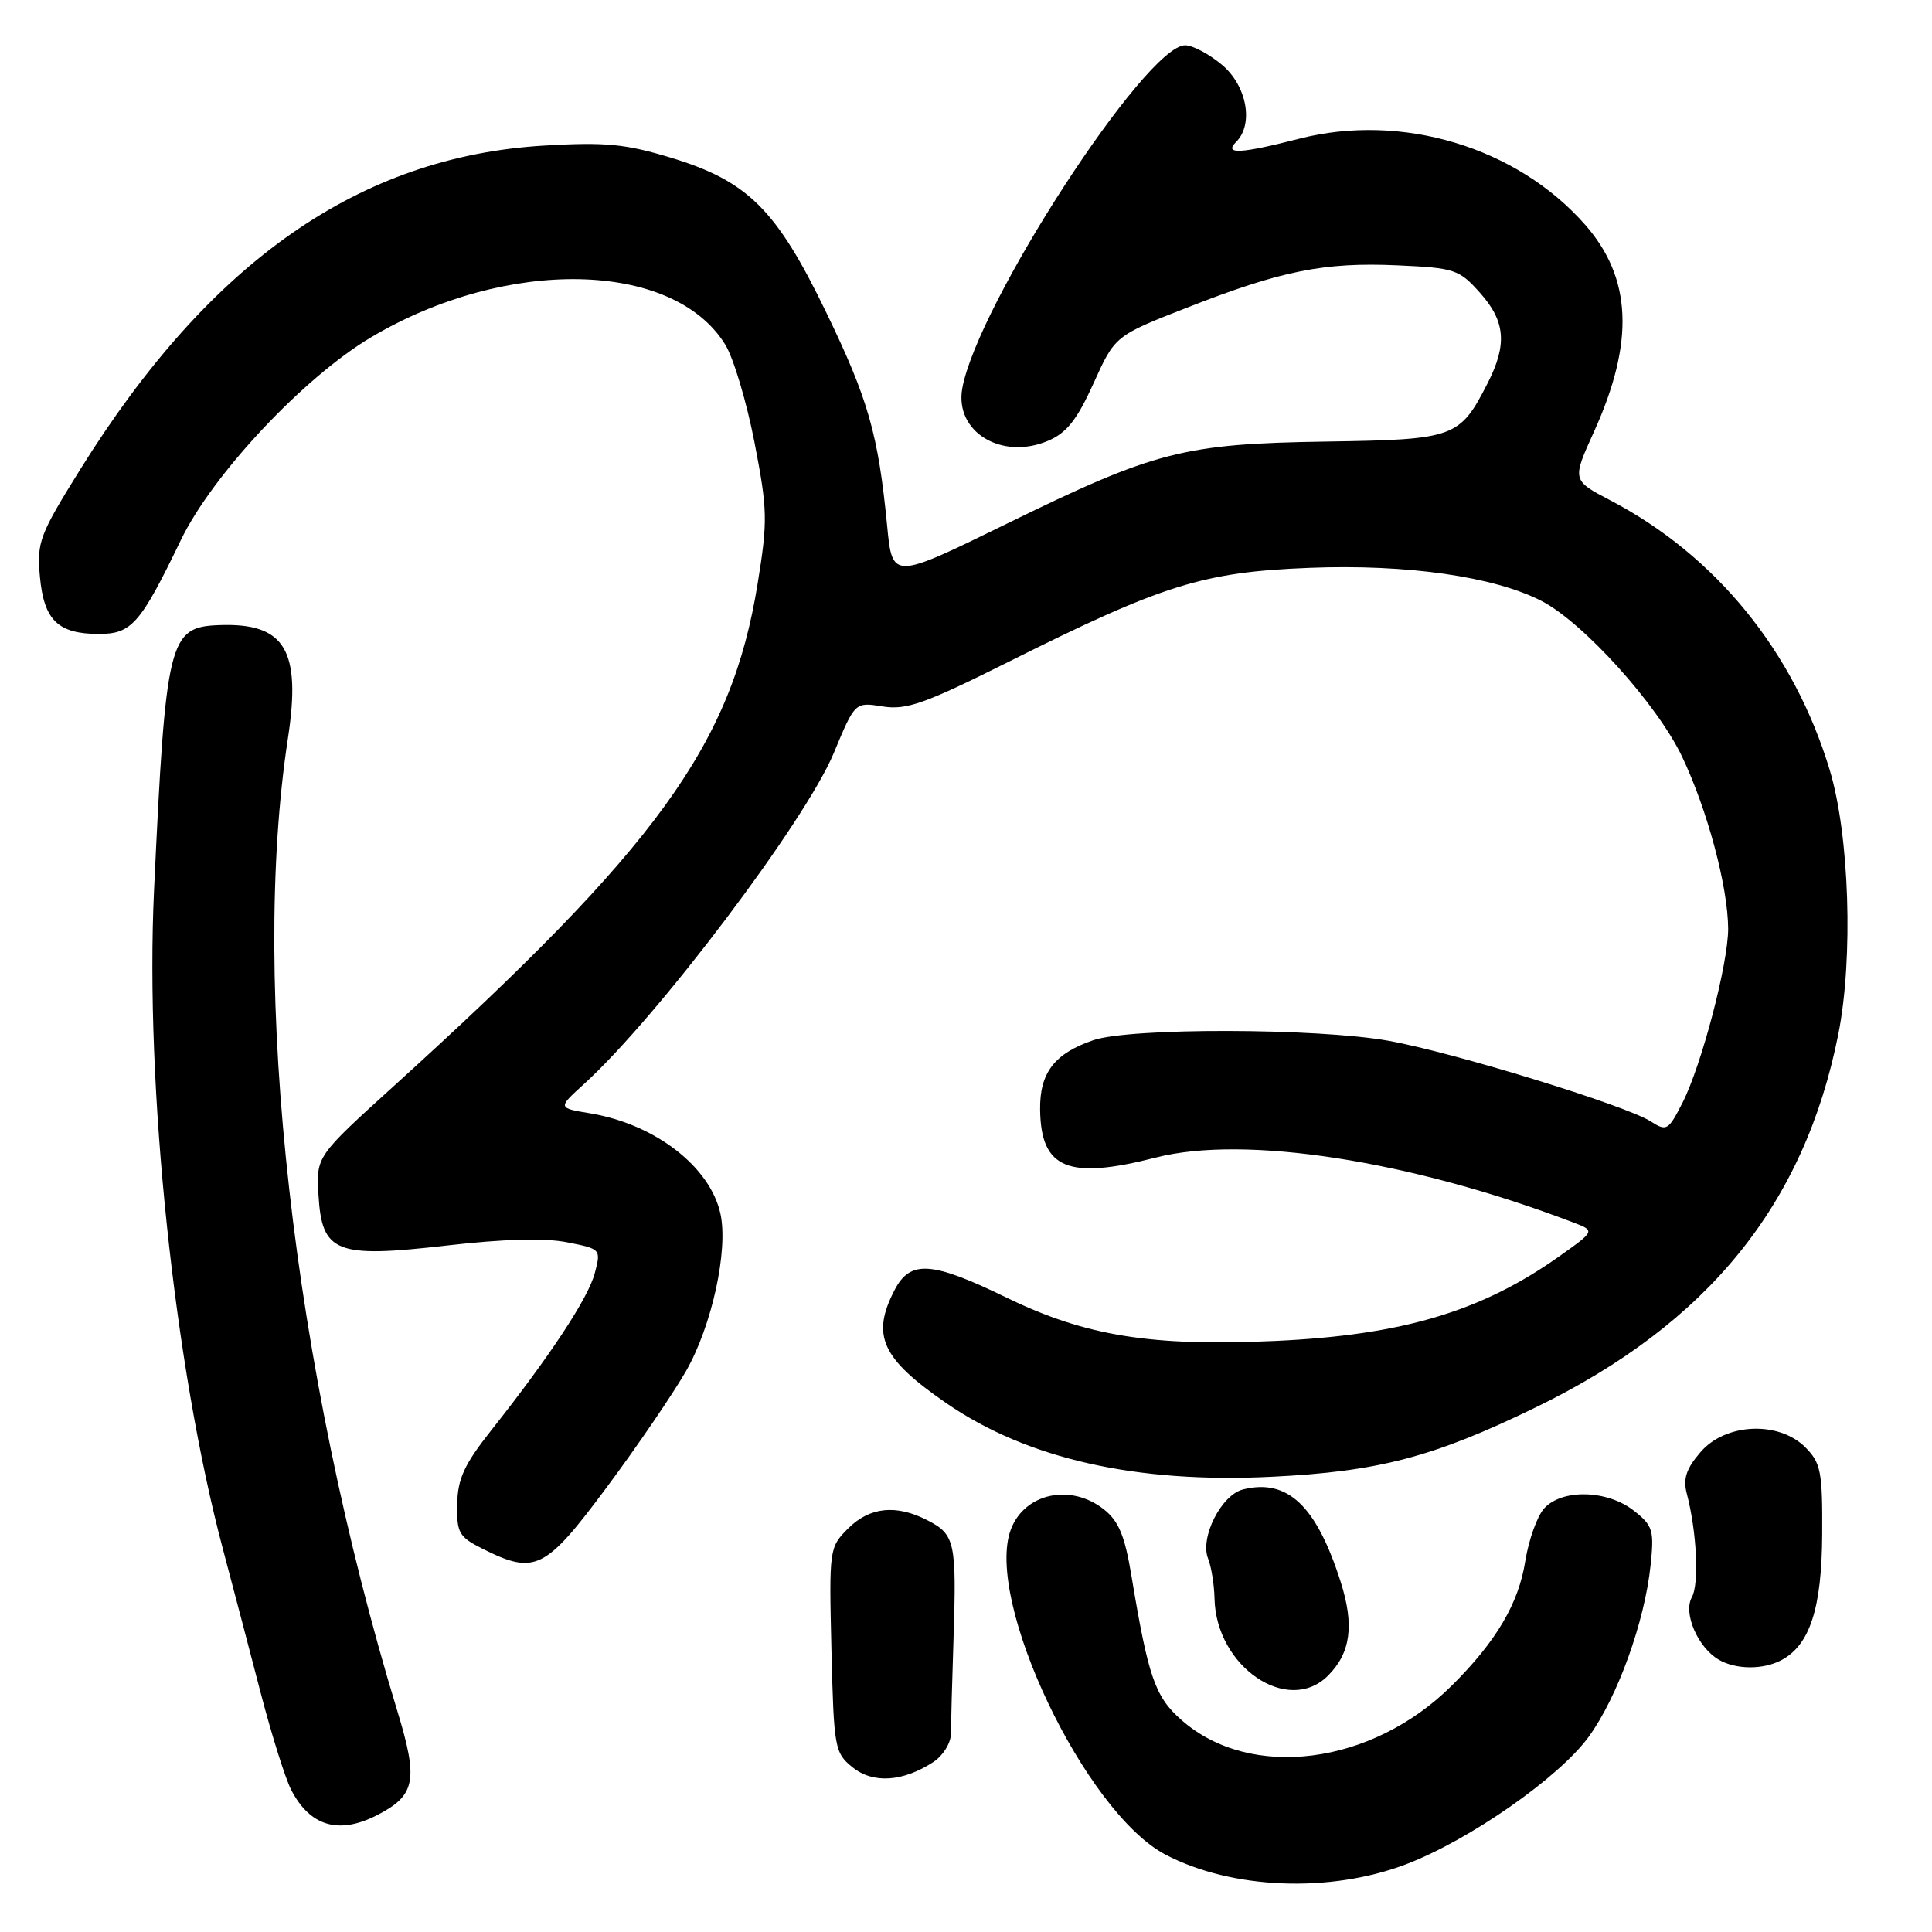 <?xml version="1.0" encoding="UTF-8" standalone="no"?>
<!DOCTYPE svg PUBLIC "-//W3C//DTD SVG 1.1//EN" "http://www.w3.org/Graphics/SVG/1.1/DTD/svg11.dtd" >
<svg xmlns="http://www.w3.org/2000/svg" xmlns:xlink="http://www.w3.org/1999/xlink" version="1.1" viewBox="0 0 256 256">
 <g >
 <path fill="currentColor"
d=" M 186.30 247.03 C 194.70 243.83 206.60 235.52 210.52 230.12 C 214.33 224.88 217.92 214.93 218.71 207.42 C 219.20 202.76 219.02 202.16 216.49 200.17 C 212.98 197.41 206.98 197.26 204.61 199.87 C 203.68 200.90 202.56 204.04 202.11 206.84 C 201.23 212.47 198.25 217.51 192.37 223.35 C 181.77 233.89 165.71 235.95 156.58 227.94 C 153.04 224.82 152.17 222.32 149.91 208.74 C 149.04 203.49 148.23 201.54 146.26 199.99 C 141.87 196.53 135.77 197.85 133.95 202.64 C 130.39 212.00 143.76 240.14 154.42 245.74 C 163.20 250.35 176.20 250.87 186.30 247.03 Z  M 50.02 240.49 C 55.07 237.88 55.45 235.89 52.64 226.69 C 38.82 181.34 33.12 130.70 38.15 97.84 C 39.94 86.11 37.76 82.51 29.06 82.83 C 22.36 83.07 21.97 84.69 20.41 118.00 C 19.20 143.95 23.09 181.05 29.57 205.39 C 30.90 210.40 33.16 218.98 34.58 224.46 C 36.01 229.94 37.81 235.66 38.58 237.16 C 41.09 242.02 44.92 243.13 50.02 240.49 Z  M 123.70 233.46 C 124.96 232.63 126.00 230.95 126.00 229.73 C 126.01 228.50 126.16 222.78 126.35 217.01 C 126.76 204.35 126.53 203.32 122.92 201.46 C 118.77 199.31 115.24 199.67 112.38 202.53 C 109.88 205.03 109.85 205.25 110.17 218.62 C 110.49 231.64 110.60 232.26 112.96 234.17 C 115.69 236.38 119.65 236.11 123.70 233.46 Z  M 175.97 222.03 C 178.98 219.02 179.47 215.34 177.65 209.62 C 174.43 199.50 170.61 195.88 164.70 197.36 C 161.83 198.08 158.98 203.72 160.07 206.50 C 160.51 207.60 160.89 209.98 160.93 211.80 C 161.12 220.85 170.66 227.34 175.97 222.03 Z  M 236.06 219.97 C 239.83 217.95 241.40 213.09 241.45 203.28 C 241.50 194.99 241.27 193.84 239.22 191.78 C 235.69 188.24 228.63 188.56 225.33 192.41 C 223.43 194.61 222.99 195.94 223.51 197.91 C 224.83 202.94 225.17 209.87 224.18 211.64 C 223.00 213.75 224.97 218.30 227.75 219.92 C 230.02 221.24 233.63 221.27 236.06 219.97 Z  M 80.36 197.12 C 84.41 191.68 89.15 184.73 90.91 181.66 C 94.33 175.68 96.52 165.65 95.46 160.82 C 94.09 154.58 86.79 148.95 78.20 147.52 C 73.89 146.81 73.89 146.81 77.37 143.65 C 87.10 134.82 106.73 108.81 110.49 99.76 C 113.29 93.02 113.29 93.02 116.96 93.61 C 120.10 94.11 122.51 93.26 133.57 87.73 C 154.11 77.45 159.42 75.79 173.55 75.24 C 186.42 74.74 197.97 76.39 204.26 79.63 C 209.78 82.47 219.57 93.31 222.88 100.25 C 226.23 107.28 228.96 117.47 228.99 123.06 C 229.00 127.67 225.46 141.18 222.93 146.14 C 221.06 149.80 220.83 149.94 218.73 148.59 C 215.39 146.46 192.55 139.44 184.00 137.91 C 174.46 136.21 149.76 136.16 144.87 137.83 C 139.70 139.60 137.75 142.16 137.82 147.06 C 137.93 154.88 141.52 156.36 153.16 153.38 C 164.95 150.36 186.90 153.77 208.43 161.97 C 211.37 163.09 211.37 163.09 206.68 166.42 C 196.35 173.77 185.83 176.91 169.00 177.68 C 152.54 178.43 143.85 177.03 133.41 171.96 C 123.45 167.11 120.61 166.92 118.53 170.95 C 115.41 176.97 116.82 180.03 125.44 185.96 C 136.11 193.30 150.57 196.57 168.50 195.68 C 182.66 194.99 189.96 193.07 203.50 186.48 C 226.33 175.37 239.10 159.61 243.59 137.02 C 245.59 126.93 245.06 110.65 242.44 102.00 C 237.70 86.33 227.36 73.62 213.42 66.32 C 208.29 63.64 208.29 63.64 211.21 57.21 C 216.61 45.30 216.24 36.83 210.02 29.76 C 200.97 19.48 185.74 14.90 172.15 18.38 C 164.37 20.38 162.11 20.49 163.80 18.80 C 166.15 16.45 165.22 11.36 161.92 8.59 C 160.23 7.17 158.03 6.00 157.04 6.00 C 151.82 6.00 129.45 40.46 127.50 51.50 C 126.50 57.22 132.70 61.01 138.85 58.42 C 141.32 57.38 142.70 55.65 144.90 50.79 C 147.74 44.50 147.74 44.50 157.30 40.76 C 169.79 35.86 175.47 34.72 185.18 35.16 C 192.75 35.50 193.34 35.70 196.09 38.78 C 199.48 42.57 199.74 45.64 197.11 50.79 C 193.41 58.02 192.78 58.25 175.77 58.51 C 156.83 58.80 153.08 59.76 133.37 69.41 C 118.24 76.82 118.24 76.82 117.55 69.66 C 116.37 57.55 115.05 52.91 109.50 41.44 C 102.89 27.76 99.13 24.01 88.91 20.90 C 82.86 19.07 80.22 18.81 72.12 19.29 C 47.69 20.73 27.85 34.57 10.67 62.14 C 5.22 70.89 4.87 71.82 5.29 76.42 C 5.82 82.19 7.68 84.00 13.12 84.00 C 17.44 84.00 18.61 82.66 23.96 71.57 C 28.14 62.90 40.23 50.01 49.16 44.70 C 67.09 34.05 89.20 34.49 96.09 45.65 C 97.19 47.42 98.93 53.25 99.97 58.60 C 101.71 67.57 101.74 69.01 100.39 77.34 C 96.94 98.71 87.18 112.18 52.20 143.89 C 41.90 153.23 41.90 153.23 42.20 158.33 C 42.65 166.00 44.49 166.73 59.18 165.04 C 66.71 164.17 72.18 164.02 75.14 164.61 C 79.62 165.49 79.65 165.52 78.81 168.71 C 77.94 172.01 72.89 179.67 65.08 189.54 C 61.52 194.04 60.65 195.93 60.58 199.31 C 60.51 203.13 60.81 203.65 64.00 205.25 C 70.90 208.69 72.25 208.02 80.36 197.12 Z "/>
</g>
</svg>